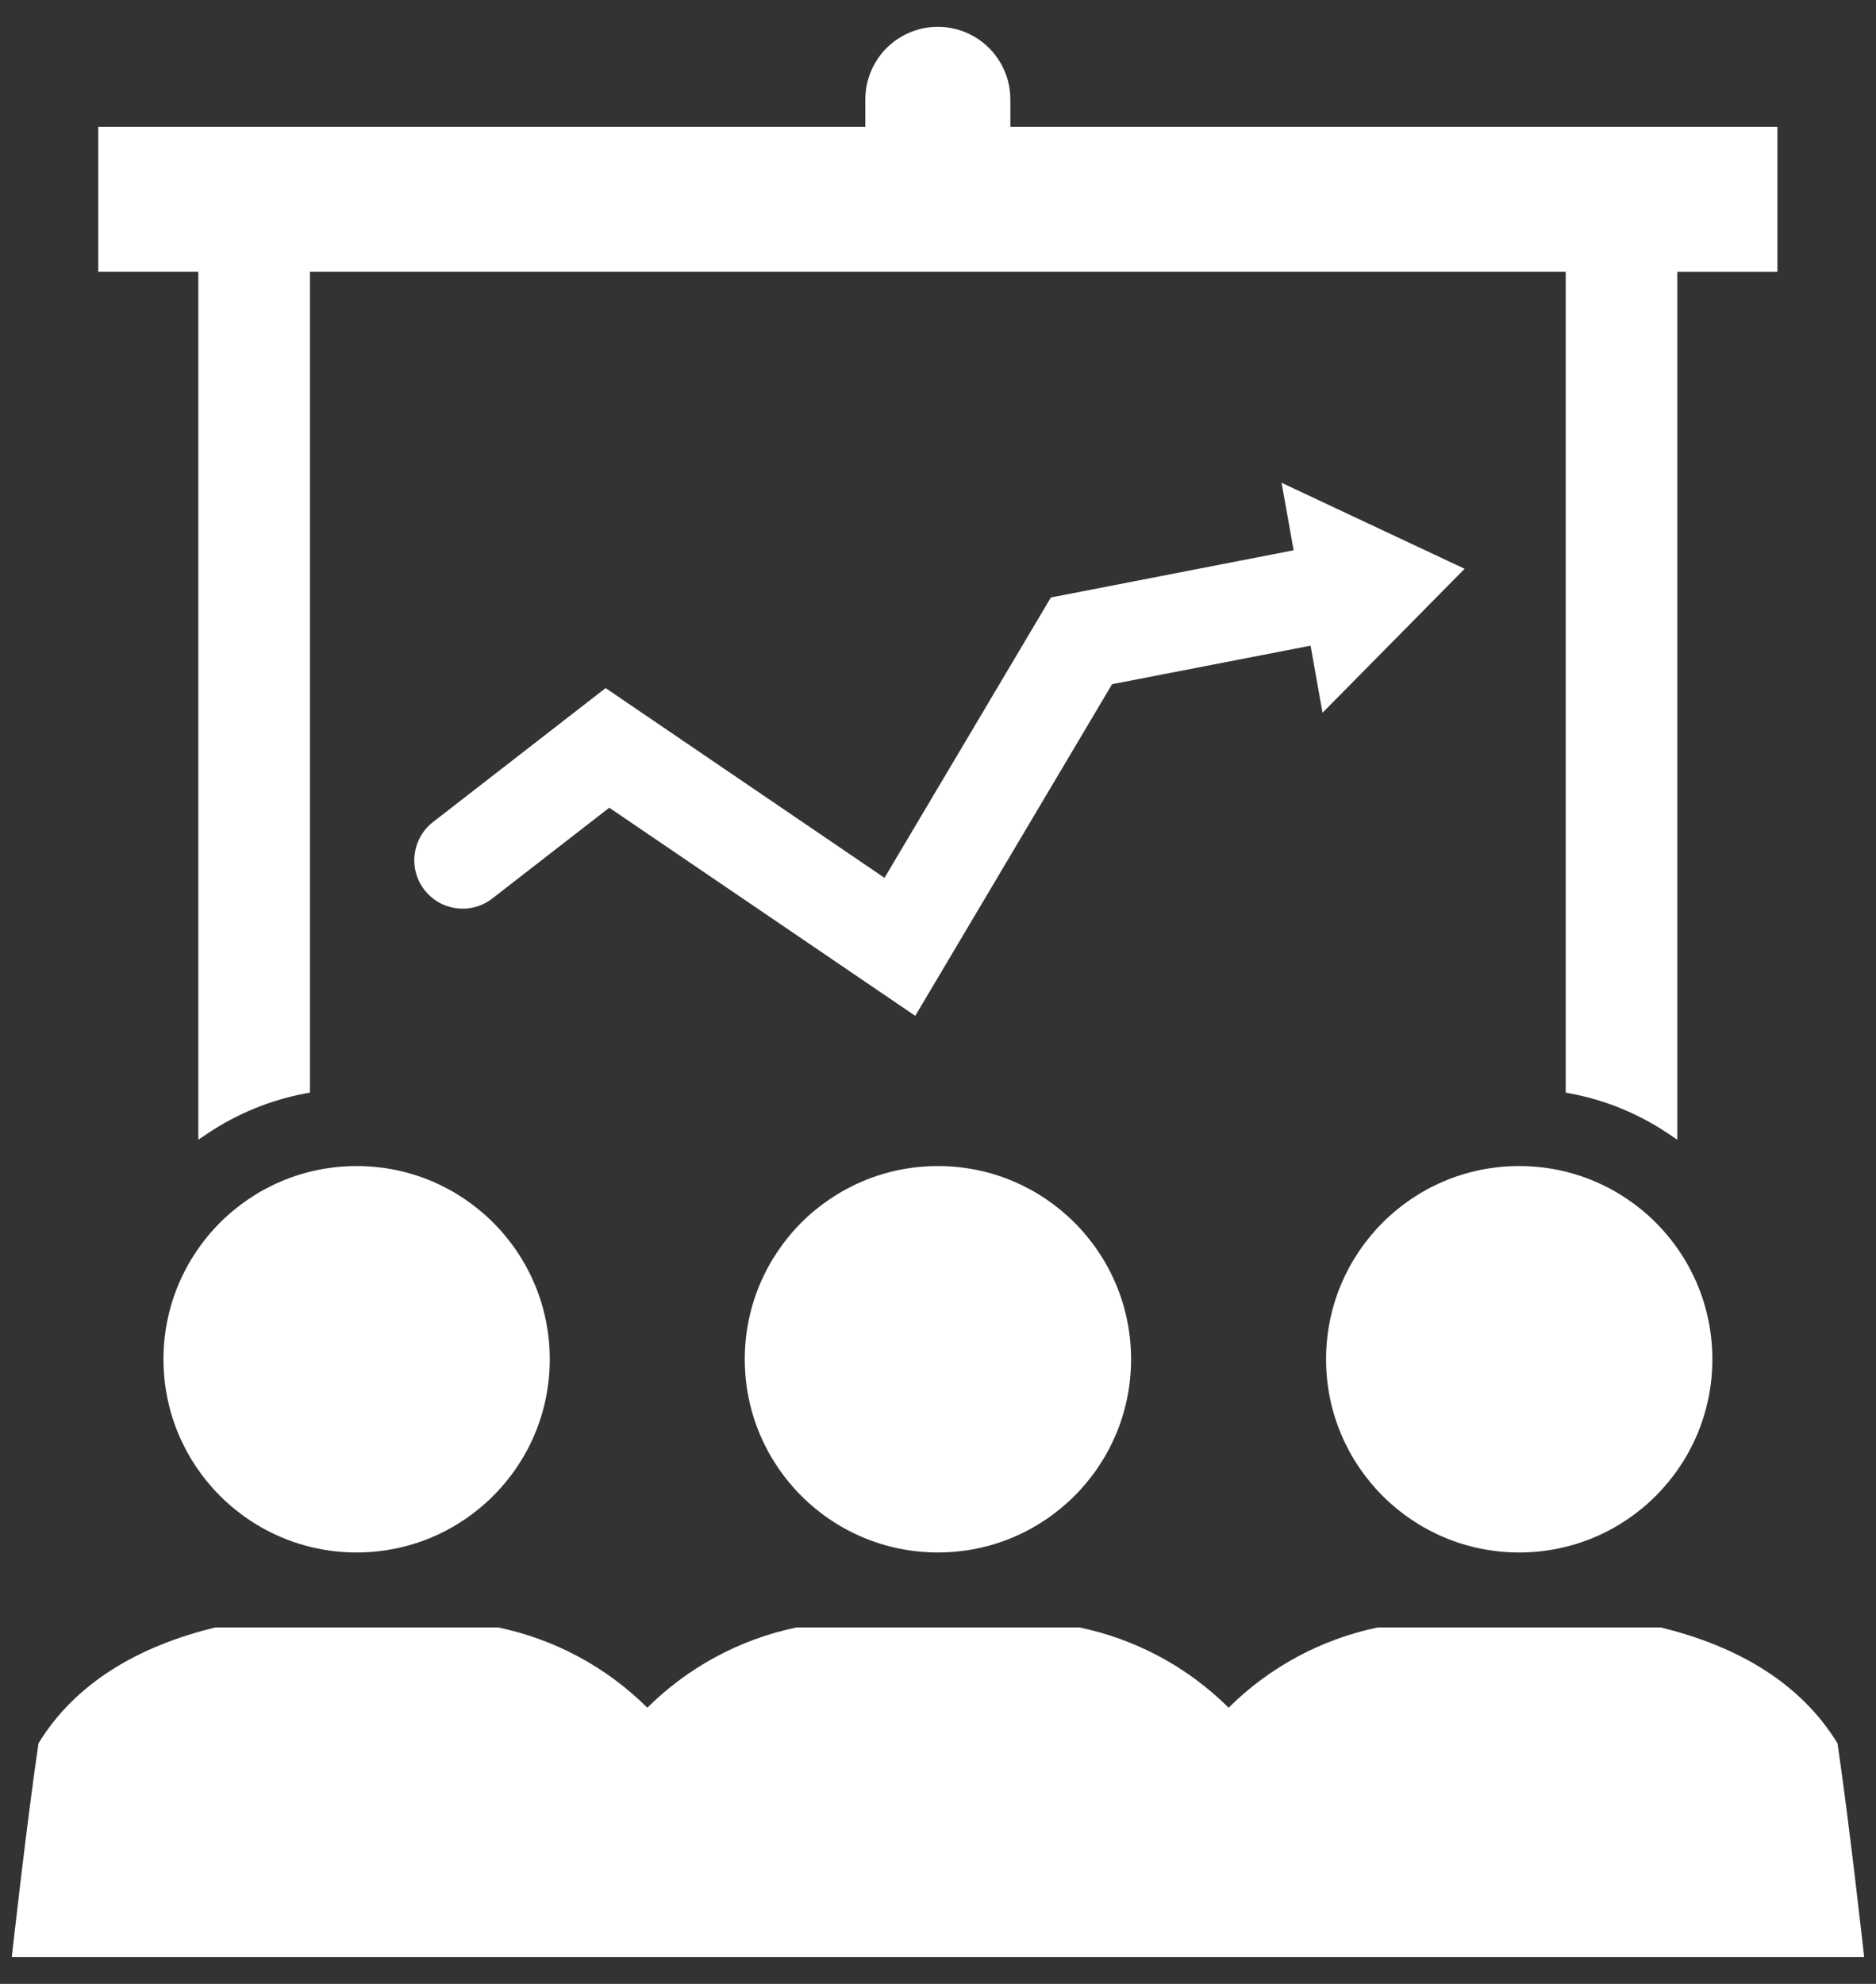 <svg width="35" height="37" viewBox="0 0 35 37" fill="none" xmlns="http://www.w3.org/2000/svg">
<rect x="0" y="0" width="35" height="37" fill="#333333" stroke="none"/>
<g id="Stethoscope">
<g id="Group 7103">
<path id="Vector" d="M24.674 13.293L27.325 10.608L23.91 9.004L24.135 10.263L19.606 11.143L16.502 16.372L11.346 12.865L11.299 12.833L8.079 15.331C7.685 15.637 7.613 16.204 7.919 16.597C8.224 16.991 8.791 17.063 9.185 16.757L11.367 15.064L17.007 18.899L17.076 18.945L20.748 12.76L24.451 12.042L24.674 13.293Z" fill="white"/>
<path id="Vector_2" d="M18.85 2.365V1.851C18.849 1.368 18.591 0.922 18.173 0.681C17.754 0.44 17.239 0.44 16.821 0.681C16.403 0.922 16.145 1.368 16.144 1.851V2.365H1.833V5.07H3.7V21.256L3.869 21.142C4.42 20.772 5.042 20.517 5.695 20.393L5.783 20.377L5.783 5.07H29.211V20.377L29.299 20.394V20.394C29.952 20.517 30.573 20.772 31.125 21.143L31.294 21.257V5.071H33.161V2.365L18.85 2.365Z" fill="white"/>
<path id="Vector_3" d="M10.257 25.351C10.257 27.341 8.644 28.954 6.654 28.954C4.663 28.954 3.05 27.341 3.05 25.351C3.05 23.36 4.663 21.747 6.654 21.747C8.644 21.747 10.257 23.36 10.257 25.351Z" fill="white"/>
<path id="Vector_4" d="M21.102 25.351C21.102 27.341 19.489 28.954 17.499 28.954C15.508 28.954 13.895 27.341 13.895 25.351C13.895 23.36 15.508 21.747 17.499 21.747C19.489 21.747 21.102 23.36 21.102 25.351Z" fill="white"/>
<path id="Vector_5" d="M31.947 25.351C31.947 27.341 30.334 28.954 28.343 28.954C26.353 28.954 24.74 27.341 24.74 25.351C24.74 23.36 26.353 21.747 28.343 21.747C30.334 21.747 31.947 23.36 31.947 25.351Z" fill="white"/>
<path id="Vector_6" d="M34.282 32.514C33.599 31.395 32.428 30.704 30.983 30.352H25.706C24.652 30.571 23.685 31.091 22.922 31.849C22.159 31.091 21.192 30.571 20.138 30.352H14.861C13.808 30.571 12.841 31.091 12.077 31.849C11.314 31.091 10.347 30.571 9.294 30.352H4.017C2.571 30.704 1.4 31.395 0.718 32.514C0.499 33.99 0.22 36.5 0.22 36.5H34.779C34.779 36.5 34.501 33.99 34.282 32.514H34.282Z" fill="white"/>
</g>
</g>
</svg>
